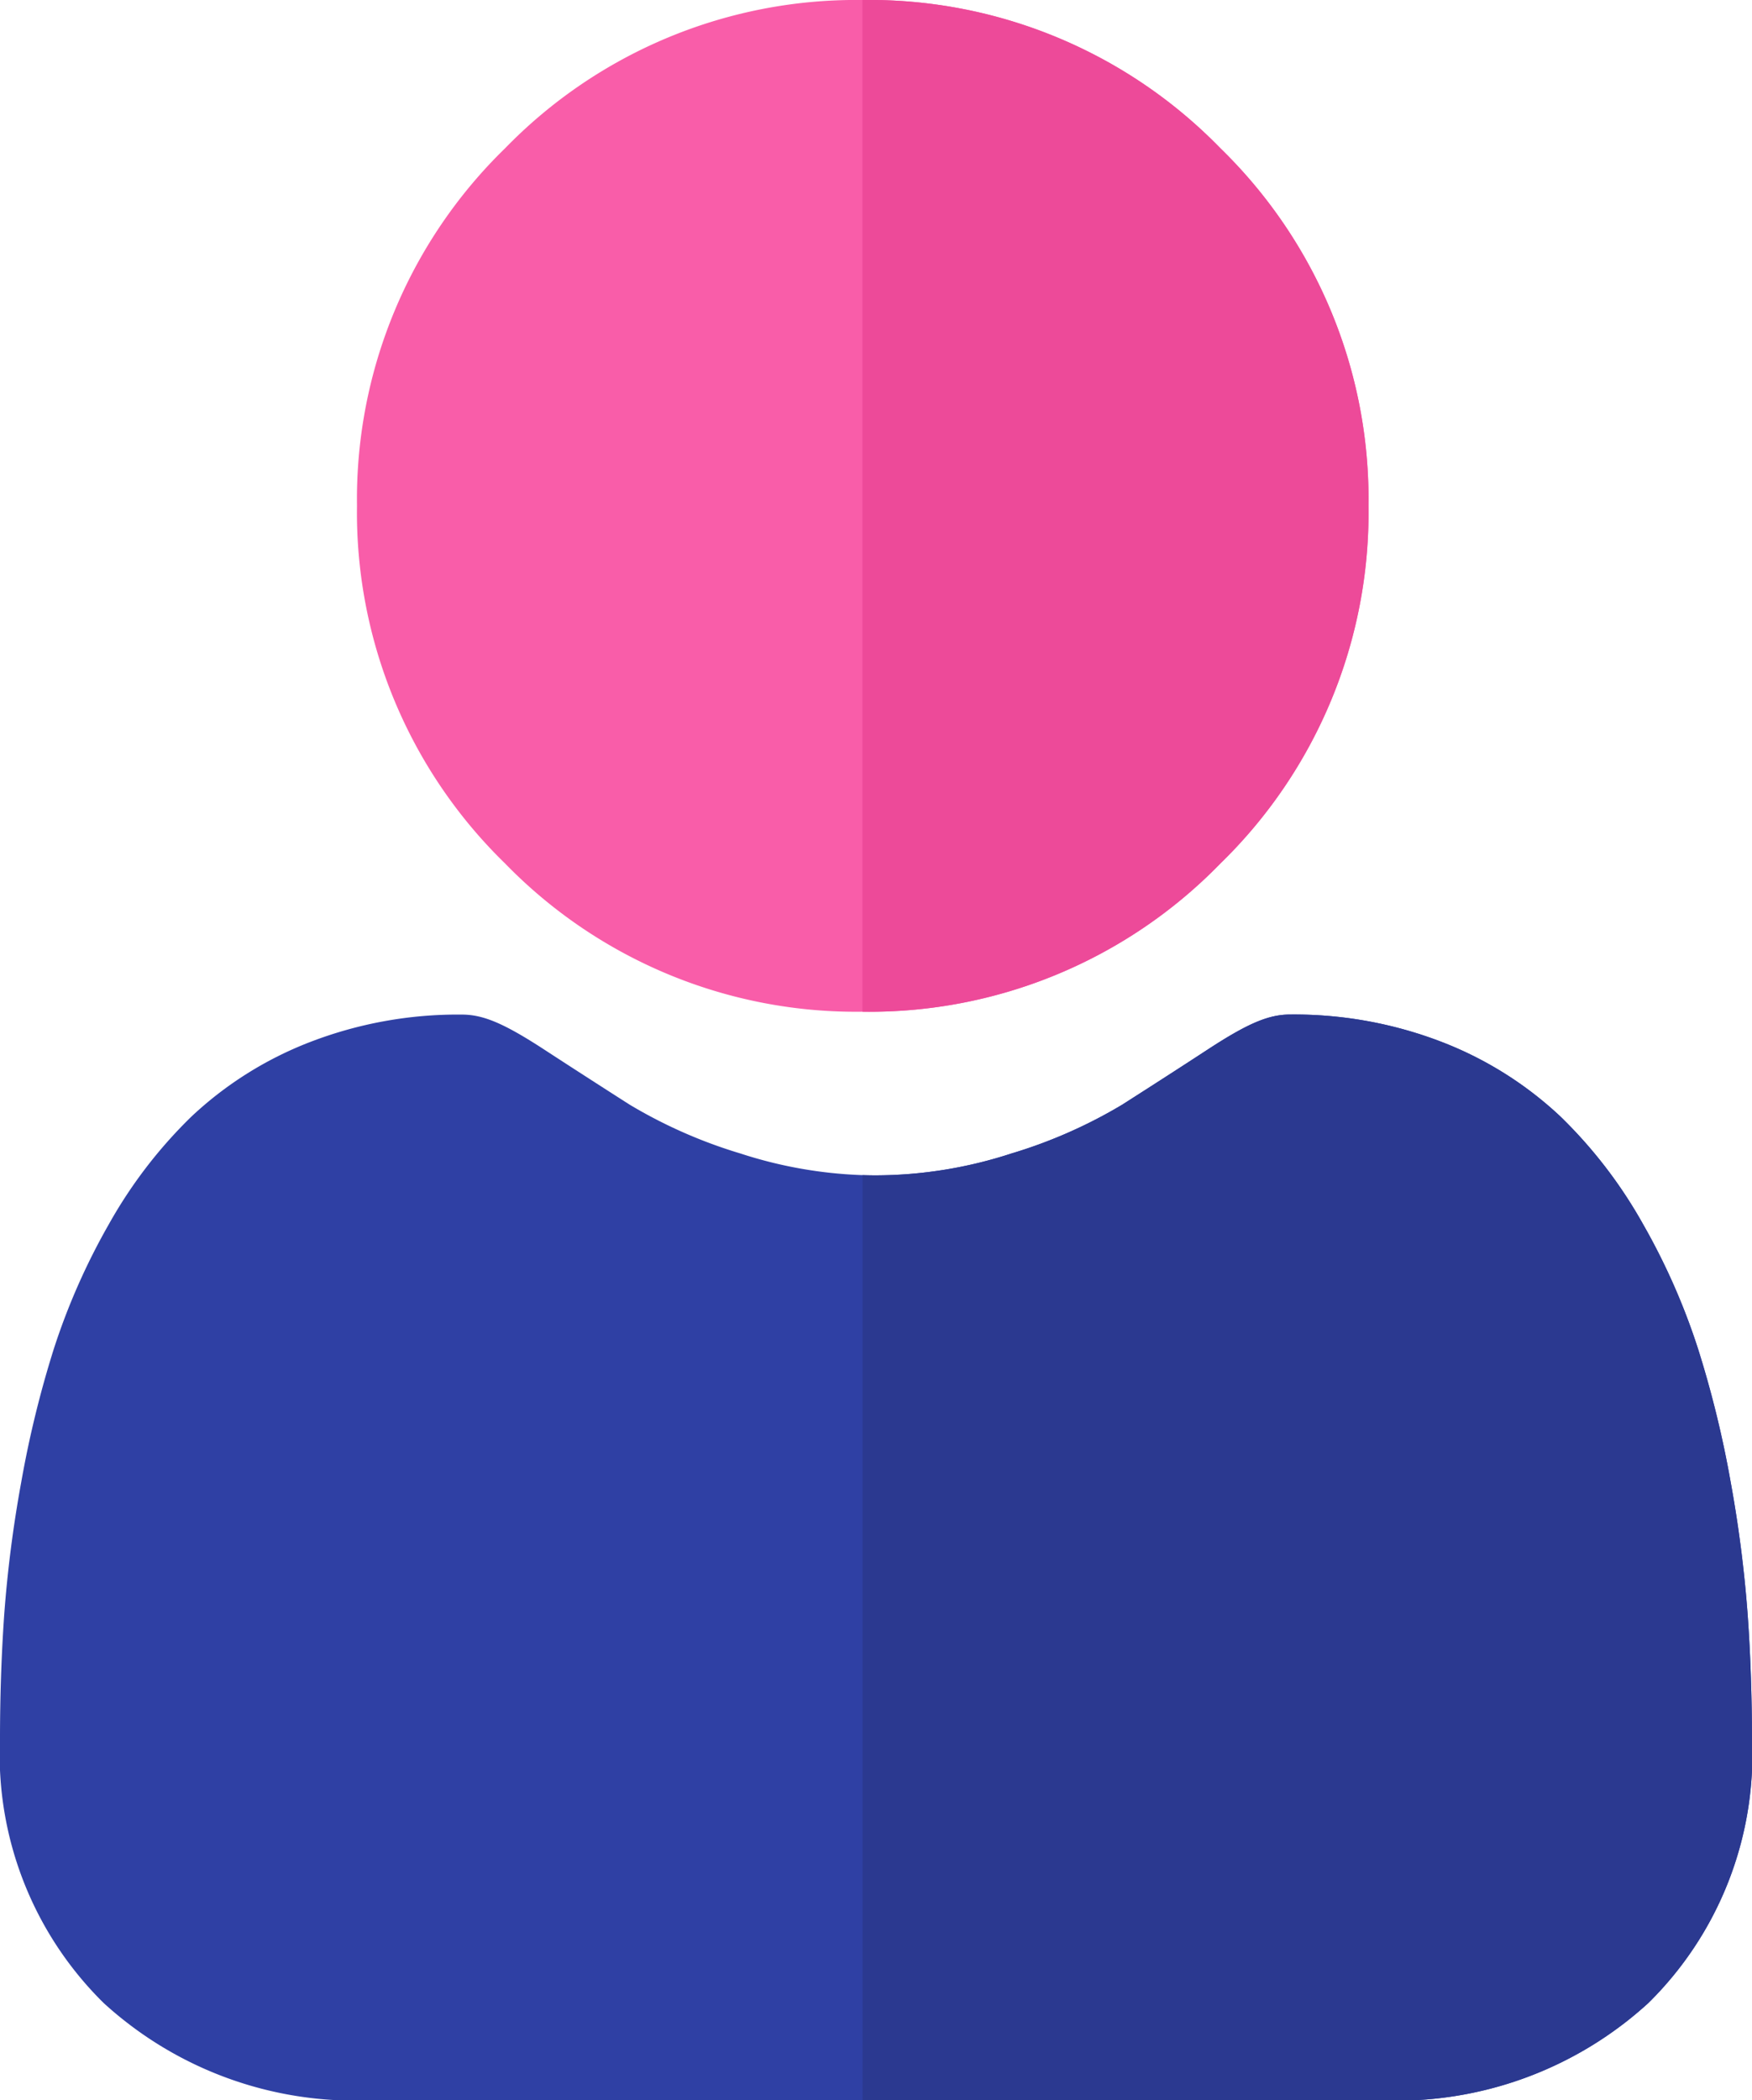 <svg xmlns="http://www.w3.org/2000/svg" width="66.587" height="79.81" viewBox="0 0 66.587 79.81">
  <g id="user_7_" data-name="user (7)" transform="translate(0)">
    <path id="Path_1115" data-name="Path 1115" d="M125.481,19.222a18.6,18.6,0,0,1-5.631,13.592,18.6,18.6,0,0,1-13.592,5.631h-.009a18.6,18.6,0,0,1-13.582-5.631,18.6,18.6,0,0,1-5.631-13.592,18.6,18.6,0,0,1,5.631-13.59A18.6,18.6,0,0,1,106.249,0h.009A18.606,18.606,0,0,1,119.85,5.632a18.6,18.6,0,0,1,5.631,13.59Zm0,0" transform="translate(-73.468 0)" fill="#f95da9"/>
    <path id="Path_1116" data-name="Path 1116" d="M66.587,274.852a13.25,13.25,0,0,1-3.937,10.026,14.168,14.168,0,0,1-10.143,3.7H14.078a14.161,14.161,0,0,1-10.141-3.7A13.248,13.248,0,0,1,0,274.852c0-1.6.053-3.188.159-4.713a47.186,47.186,0,0,1,.647-5.045,39.81,39.81,0,0,1,1.239-5.069A25.142,25.142,0,0,1,4.13,255.3a17.9,17.9,0,0,1,3.142-4.1,13.861,13.861,0,0,1,4.516-2.837,15.612,15.612,0,0,1,5.764-1.042c.814,0,1.6.333,3.122,1.323.951.62,2.047,1.327,3.257,2.1a18.593,18.593,0,0,0,4.209,1.855,16.782,16.782,0,0,0,4.64.823q.255.009.51.009a16.742,16.742,0,0,0,5.151-.832,18.592,18.592,0,0,0,4.211-1.855c1.223-.781,2.319-1.487,3.256-2.1,1.521-.992,2.308-1.325,3.124-1.325a15.62,15.62,0,0,1,5.763,1.042,13.872,13.872,0,0,1,4.515,2.837,17.837,17.837,0,0,1,3.143,4.1,25.056,25.056,0,0,1,2.084,4.728,39.773,39.773,0,0,1,1.241,5.072,47.63,47.63,0,0,1,.645,5.042c.108,1.52.161,3.105.163,4.714Zm0,0" transform="translate(0 -208.768)" fill="#2f40a4"/>
    <path id="Path_1117" data-name="Path 1117" d="M210.3,38.444h-.009V0h.009a18.606,18.606,0,0,1,13.592,5.631,18.6,18.6,0,0,1,5.631,13.59,18.6,18.6,0,0,1-5.631,13.592A18.6,18.6,0,0,1,210.3,38.444Zm0,0" transform="translate(-177.513)" fill="#ed4a99"/>
    <path id="Path_1118" data-name="Path 1118" d="M244.1,274.852a13.25,13.25,0,0,1-3.937,10.026,14.168,14.168,0,0,1-10.143,3.7H210.293V253.422q.255.009.51.009a16.742,16.742,0,0,0,5.151-.832,18.59,18.59,0,0,0,4.211-1.855c1.223-.781,2.319-1.487,3.256-2.1,1.521-.992,2.308-1.325,3.124-1.325a15.62,15.62,0,0,1,5.763,1.042,13.873,13.873,0,0,1,4.515,2.838,17.838,17.838,0,0,1,3.143,4.1,25.056,25.056,0,0,1,2.084,4.728,39.77,39.77,0,0,1,1.241,5.072,47.624,47.624,0,0,1,.645,5.042c.108,1.52.161,3.105.163,4.714Zm0,0" transform="translate(-177.512 -208.768)" fill="#2b3990"/>
  </g>
</svg>
